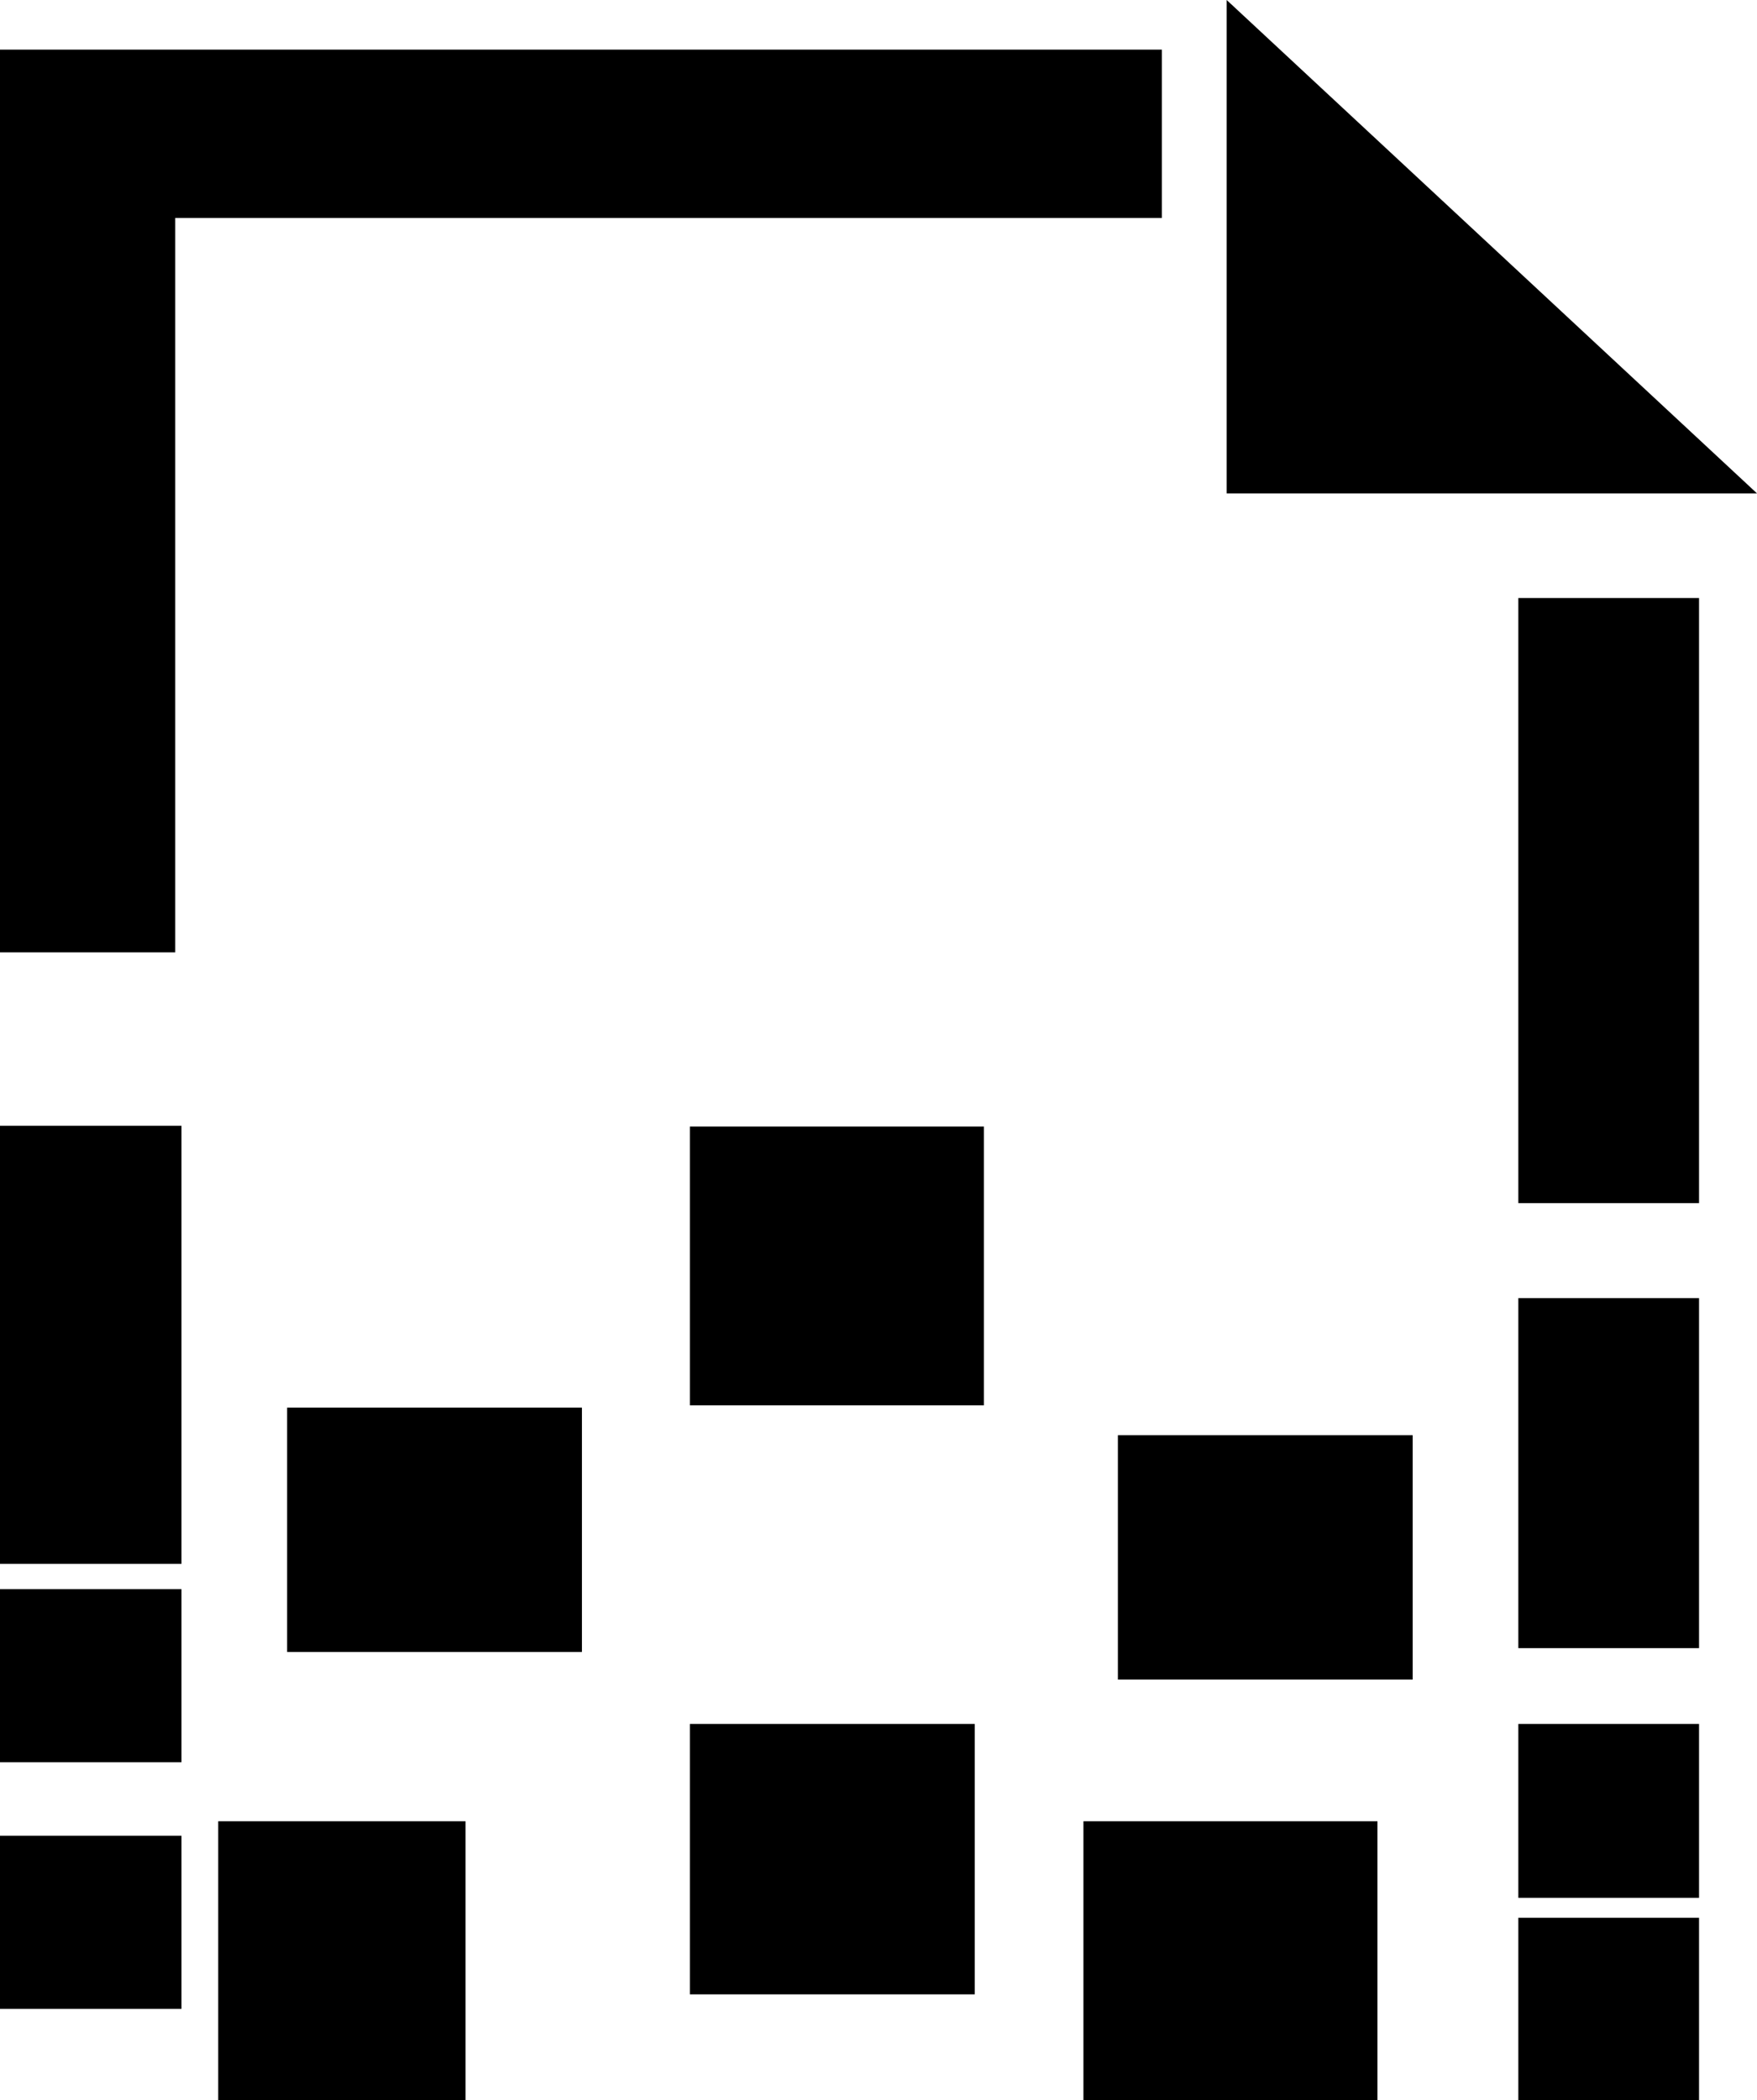 <svg xmlns="http://www.w3.org/2000/svg" width="2294.706" height="2741.781" viewBox="0 0 2294.706 2741.781">
  <g id="disappear_1_" data-name="disappear (1)" transform="translate(48 114.781)">
    <g id="Group_28" data-name="Group 28" transform="translate(2)">
      <g id="Group_27" data-name="Group 27">
        <path id="Path_221" data-name="Path 221" d="M919.446,1339.371H404V860Z" transform="translate(1198.077 -860)" stroke="#000" stroke-width="100"/>
        <rect id="Rectangle_1148" data-name="Rectangle 1148" width="136" height="690" transform="translate(1983 716)" stroke="#000" stroke-width="100"/>
        <path id="Path_222" data-name="Path 222" d="M520.86,979.837H1809.479V860H392V1938.591H520.86Z" transform="translate(-392 -860)" stroke="#000" stroke-width="100"/>
        <rect id="Rectangle_1149" data-name="Rectangle 1149" width="137" height="472" transform="translate(0 1405)" stroke="#000" stroke-width="100"/>
        <rect id="Rectangle_1150" data-name="Rectangle 1150" width="136" height="357" transform="translate(1983 1630)" stroke="#000" stroke-width="100"/>
        <rect id="Rectangle_1151" data-name="Rectangle 1151" width="137" height="126" transform="translate(0 2010)" stroke="#000" stroke-width="100"/>
        <rect id="Rectangle_1152" data-name="Rectangle 1152" width="137" height="126" transform="translate(0 2332)" stroke="#000" stroke-width="100"/>
        <rect id="Rectangle_1153" data-name="Rectangle 1153" width="136" height="138" transform="translate(1983 2439)" stroke="#000" stroke-width="100"/>
        <rect id="Rectangle_1154" data-name="Rectangle 1154" width="136" height="127" transform="translate(1983 2186)" stroke="#000" stroke-width="100"/>
        <rect id="Rectangle_1155" data-name="Rectangle 1155" width="285" height="219" transform="translate(375 1773)" stroke="#000" stroke-width="100"/>
        <rect id="Rectangle_1156" data-name="Rectangle 1156" width="223" height="264" transform="translate(285 2313)" stroke="#000" stroke-width="100"/>
        <rect id="Rectangle_1157" data-name="Rectangle 1157" width="272" height="253" transform="translate(901 2186)" stroke="#000" stroke-width="100"/>
        <rect id="Rectangle_1158" data-name="Rectangle 1158" width="284" height="264" transform="translate(1415 2313)" stroke="#000" stroke-width="100"/>
        <rect id="Rectangle_1159" data-name="Rectangle 1159" width="285" height="219" transform="translate(1460 1809)" stroke="#000" stroke-width="100"/>
        <rect id="Rectangle_1160" data-name="Rectangle 1160" width="284" height="264" transform="translate(901 1406)" stroke="#000" stroke-width="100"/>
      </g>
    </g>
  </g>
</svg>
